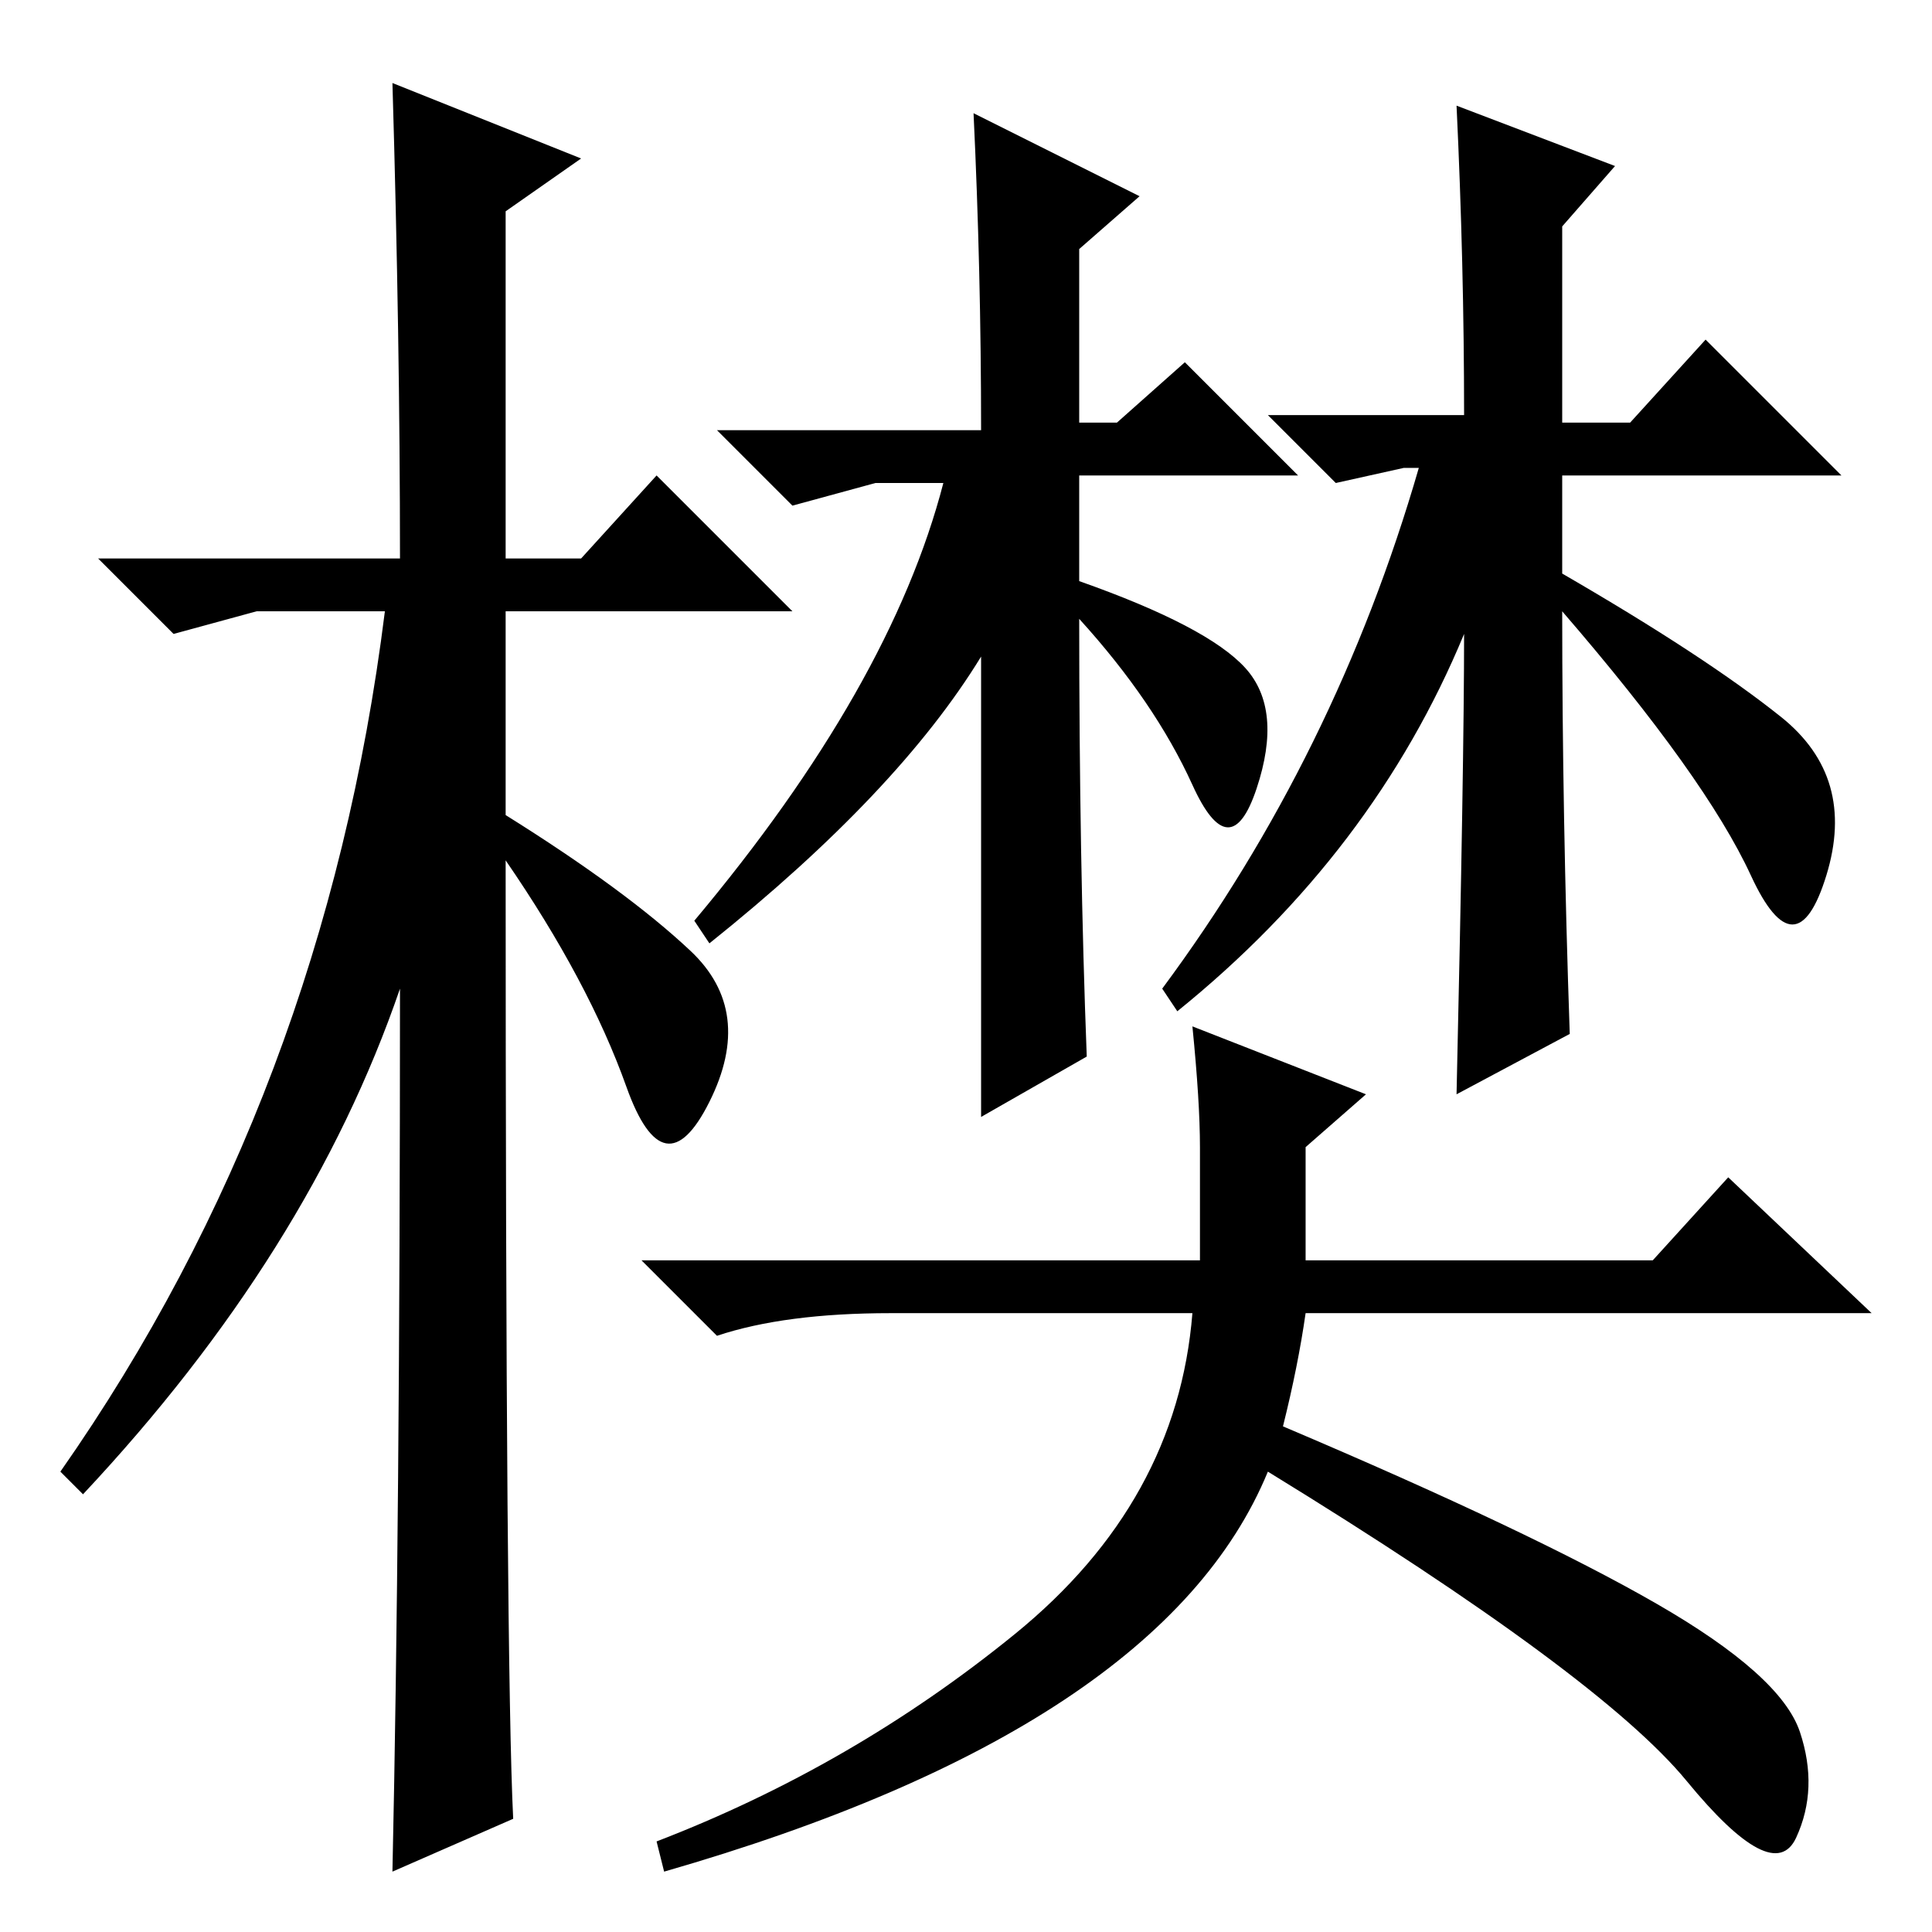 <?xml version="1.0" standalone="no"?>
<!DOCTYPE svg PUBLIC "-//W3C//DTD SVG 1.1//EN" "http://www.w3.org/Graphics/SVG/1.1/DTD/svg11.dtd" >
<svg xmlns="http://www.w3.org/2000/svg" xmlns:xlink="http://www.w3.org/1999/xlink" version="1.1" viewBox="0 -36 256 256">
  <g transform="matrix(1 0 0 -1 0 220)">
   <path fill="currentColor"
d="M68 15l-16 -7q1 46 1 117q-12 -35 -42 -67l-3 3q35 50 43 114h-17l-11 -3l-10 10h40q0 29 -1 63l25 -10l-10 -7v-46h10l10 11l18 -18h-38v-27q16 -10 24.5 -18t2.5 -20t-11 2t-16 30q0 -107 1 -127zM208 119l-15 -8q1 44 1 61q-12 -29 -38 -50l-2 3q23 31 34 69h-2l-9 -2
l-9 9h26q0 20 -1 41l21 -8l-7 -8v-26h9l10 11l18 -18h-37v-13q19 -11 29 -19t6 -21t-10 0t-25 35q0 -27 1 -56zM129 241l22 -11l-8 -7v-23h5l9 8l15 -15h-29v-14q17 -6 22 -11.5t1.5 -16t-8.5 0.5t-15 22q0 -32 1 -58l-14 -8v61q-11 -18 -36 -38l-2 3q26 31 33 58h-9l-11 -3
l-10 10h35q0 21 -1 42zM158 120l23 -9l-8 -7v-15h46l10 11l19 -18h-75q-1 -7 -3 -15q33 -14 49.5 -23.5t19 -17t-0.5 -14t-14.5 7.5t-55.5 41q-14 -34 -80 -53l-1 4q26 10 47.5 27.5t23.5 42.5h-40q-14 0 -23 -3l-10 10h74v15q0 6 -1 16z" />
  </g>

</svg>
